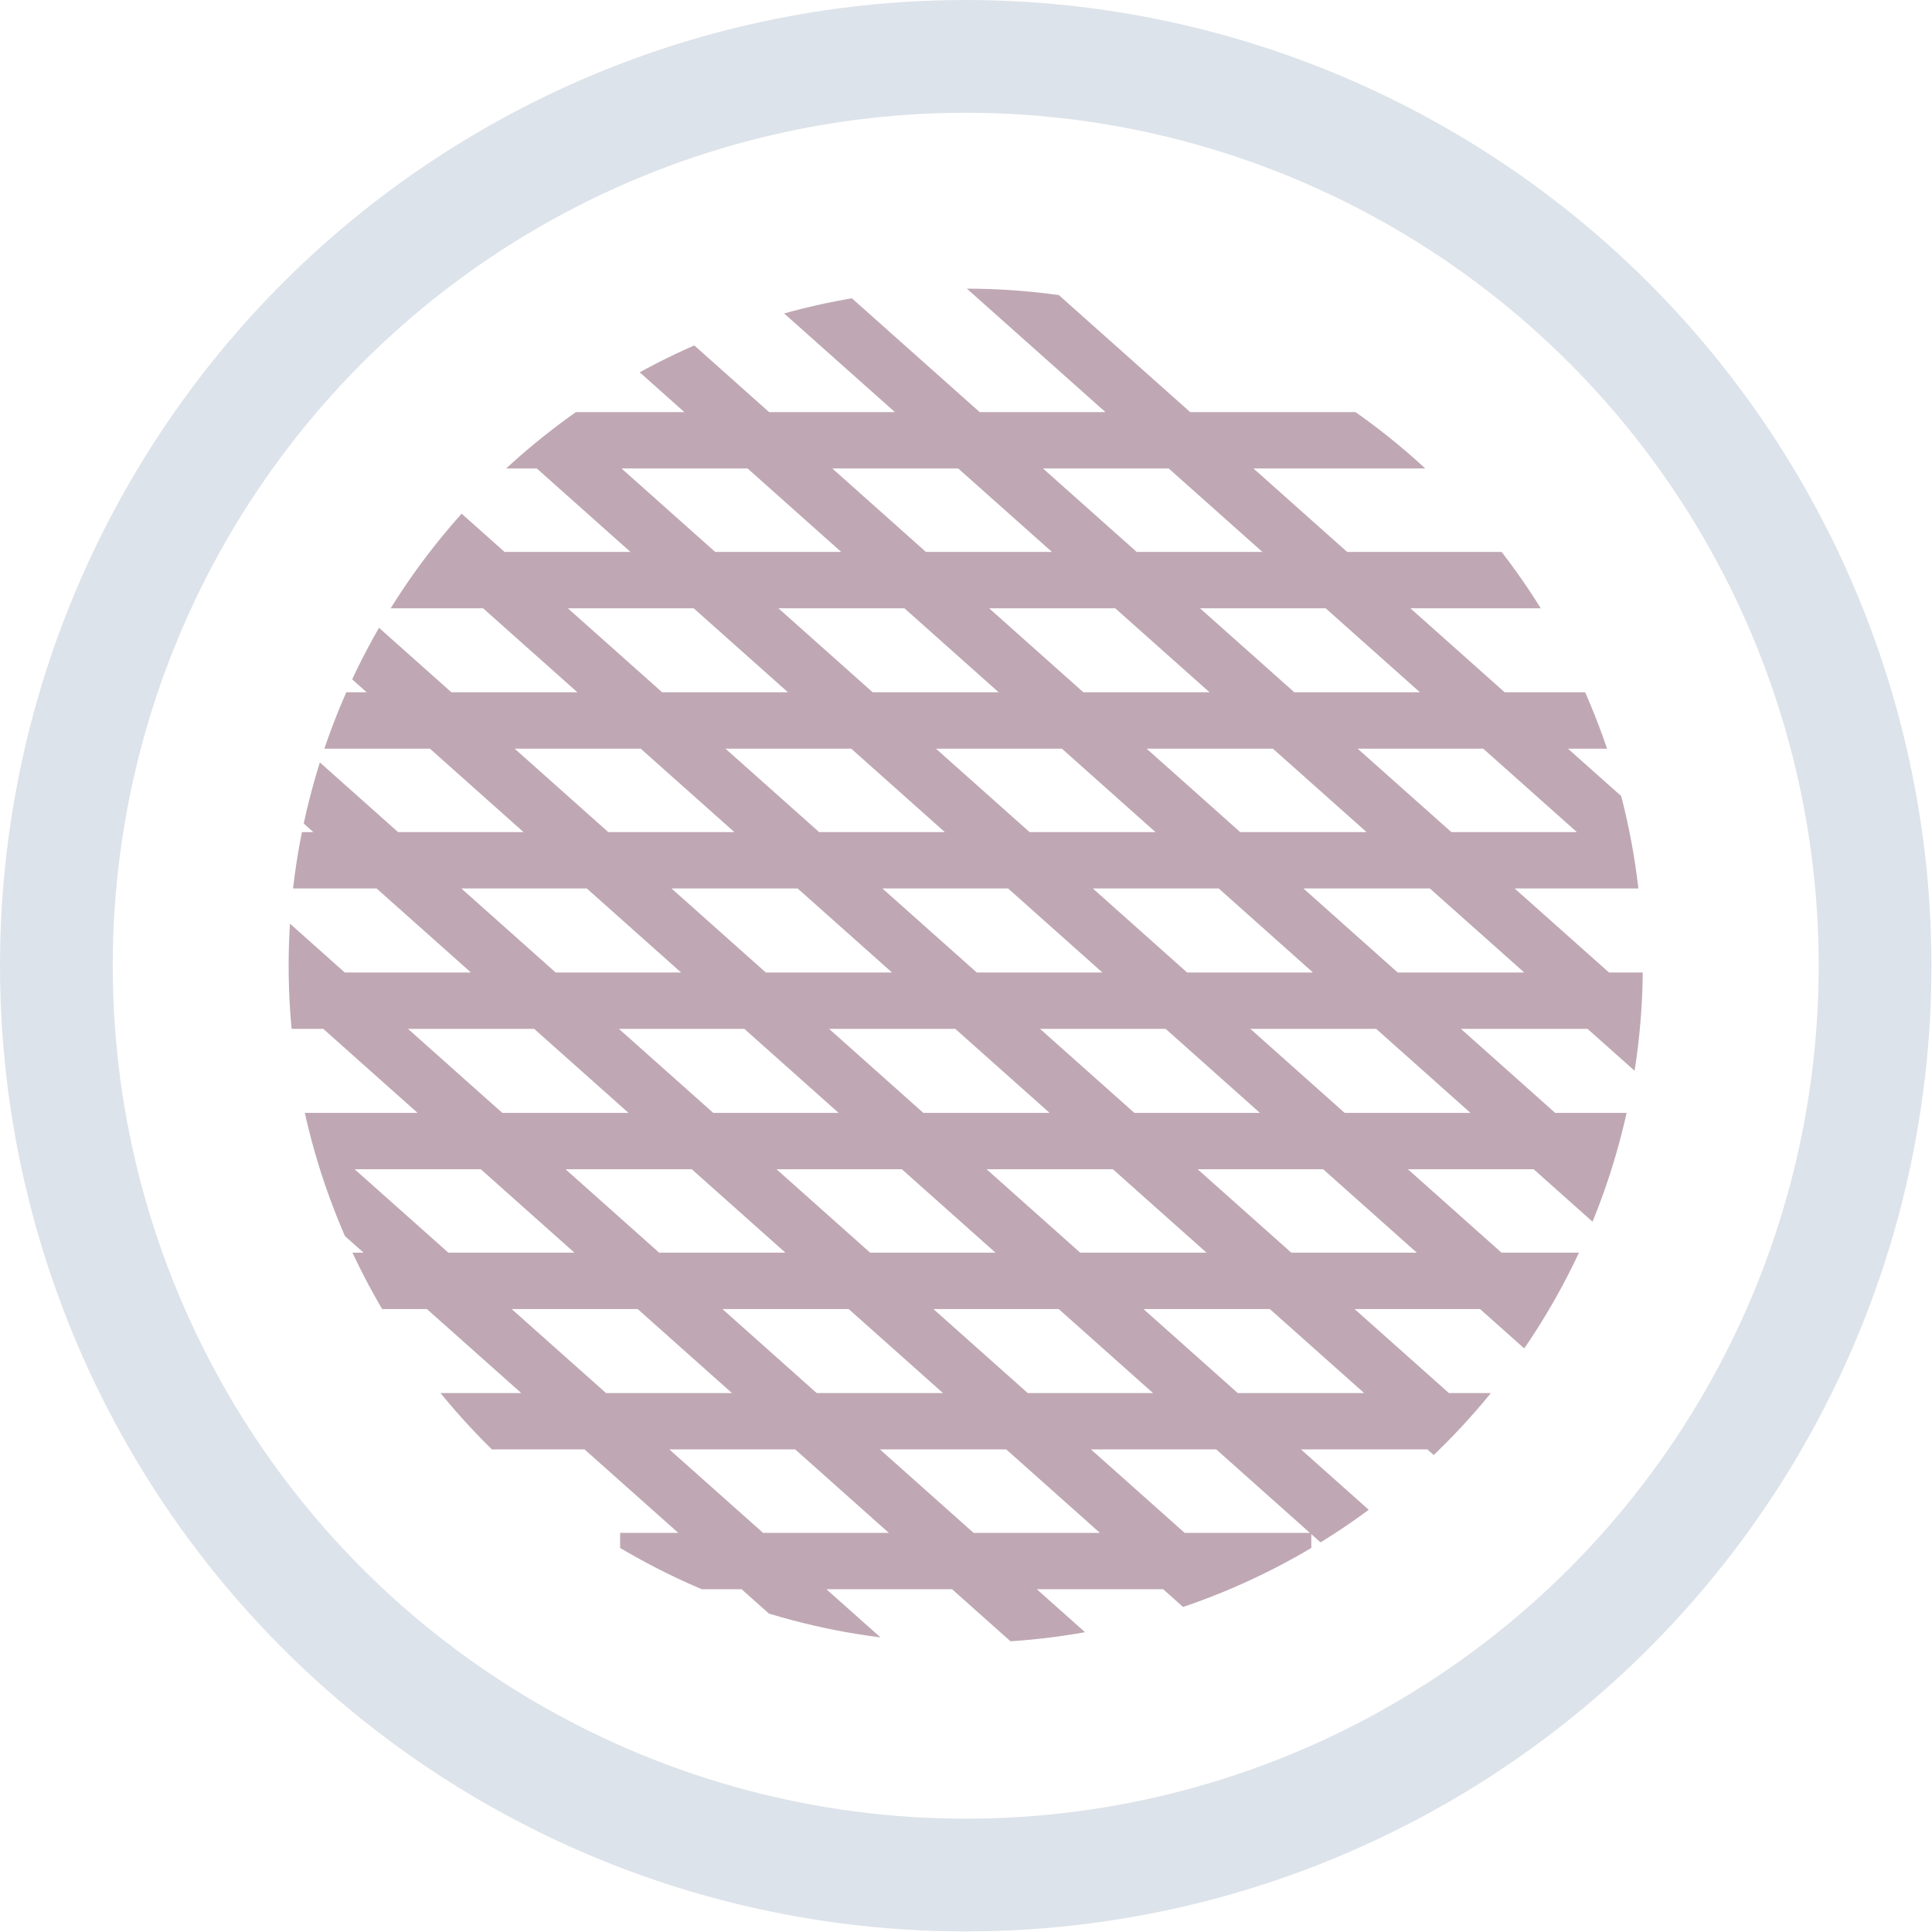 <svg xmlns="http://www.w3.org/2000/svg" viewBox="0 0 34.27 34.27"><defs><clipPath id="clip-path"><circle cx="17.13" cy="17.13" r="12.01" fill="none"/></clipPath></defs><g id="Слой_2" data-name="Слой 2"><g id="Layer_1" data-name="Layer 1"><circle cx="17.13" cy="17.13" r="16.13" stroke-miterlimit="10" stroke="#dde3ea" stroke-width="2" fill="none"/><g clip-path="url(#clip-path)"><path d="M8.52 7.81h17.23m-20.4 2.48h23.57M4.4 12.78h25.46m-26.4 2.48H30.8M3.46 17.75H30.8M3.46 20.24H30.8M5.35 22.72h23.57M7.23 25.21h19.8M11 27.69h12.26M16.51 3.88l14.48 12.9M12.19 3.36L32 21M9.75 4.51l21.38 19.06M7.3 5.66l22.97 20.47M5.65 7.52l22.97 20.46M3.99 9.37l22.97 20.47M3.93 12.64l19.8 17.64M3.86 15.91l16.63 14.82M5.37 20.59l10.3 9.17" fill="none" stroke-miterlimit="10" stroke="#bfa8b3"/></g></g></g></svg>